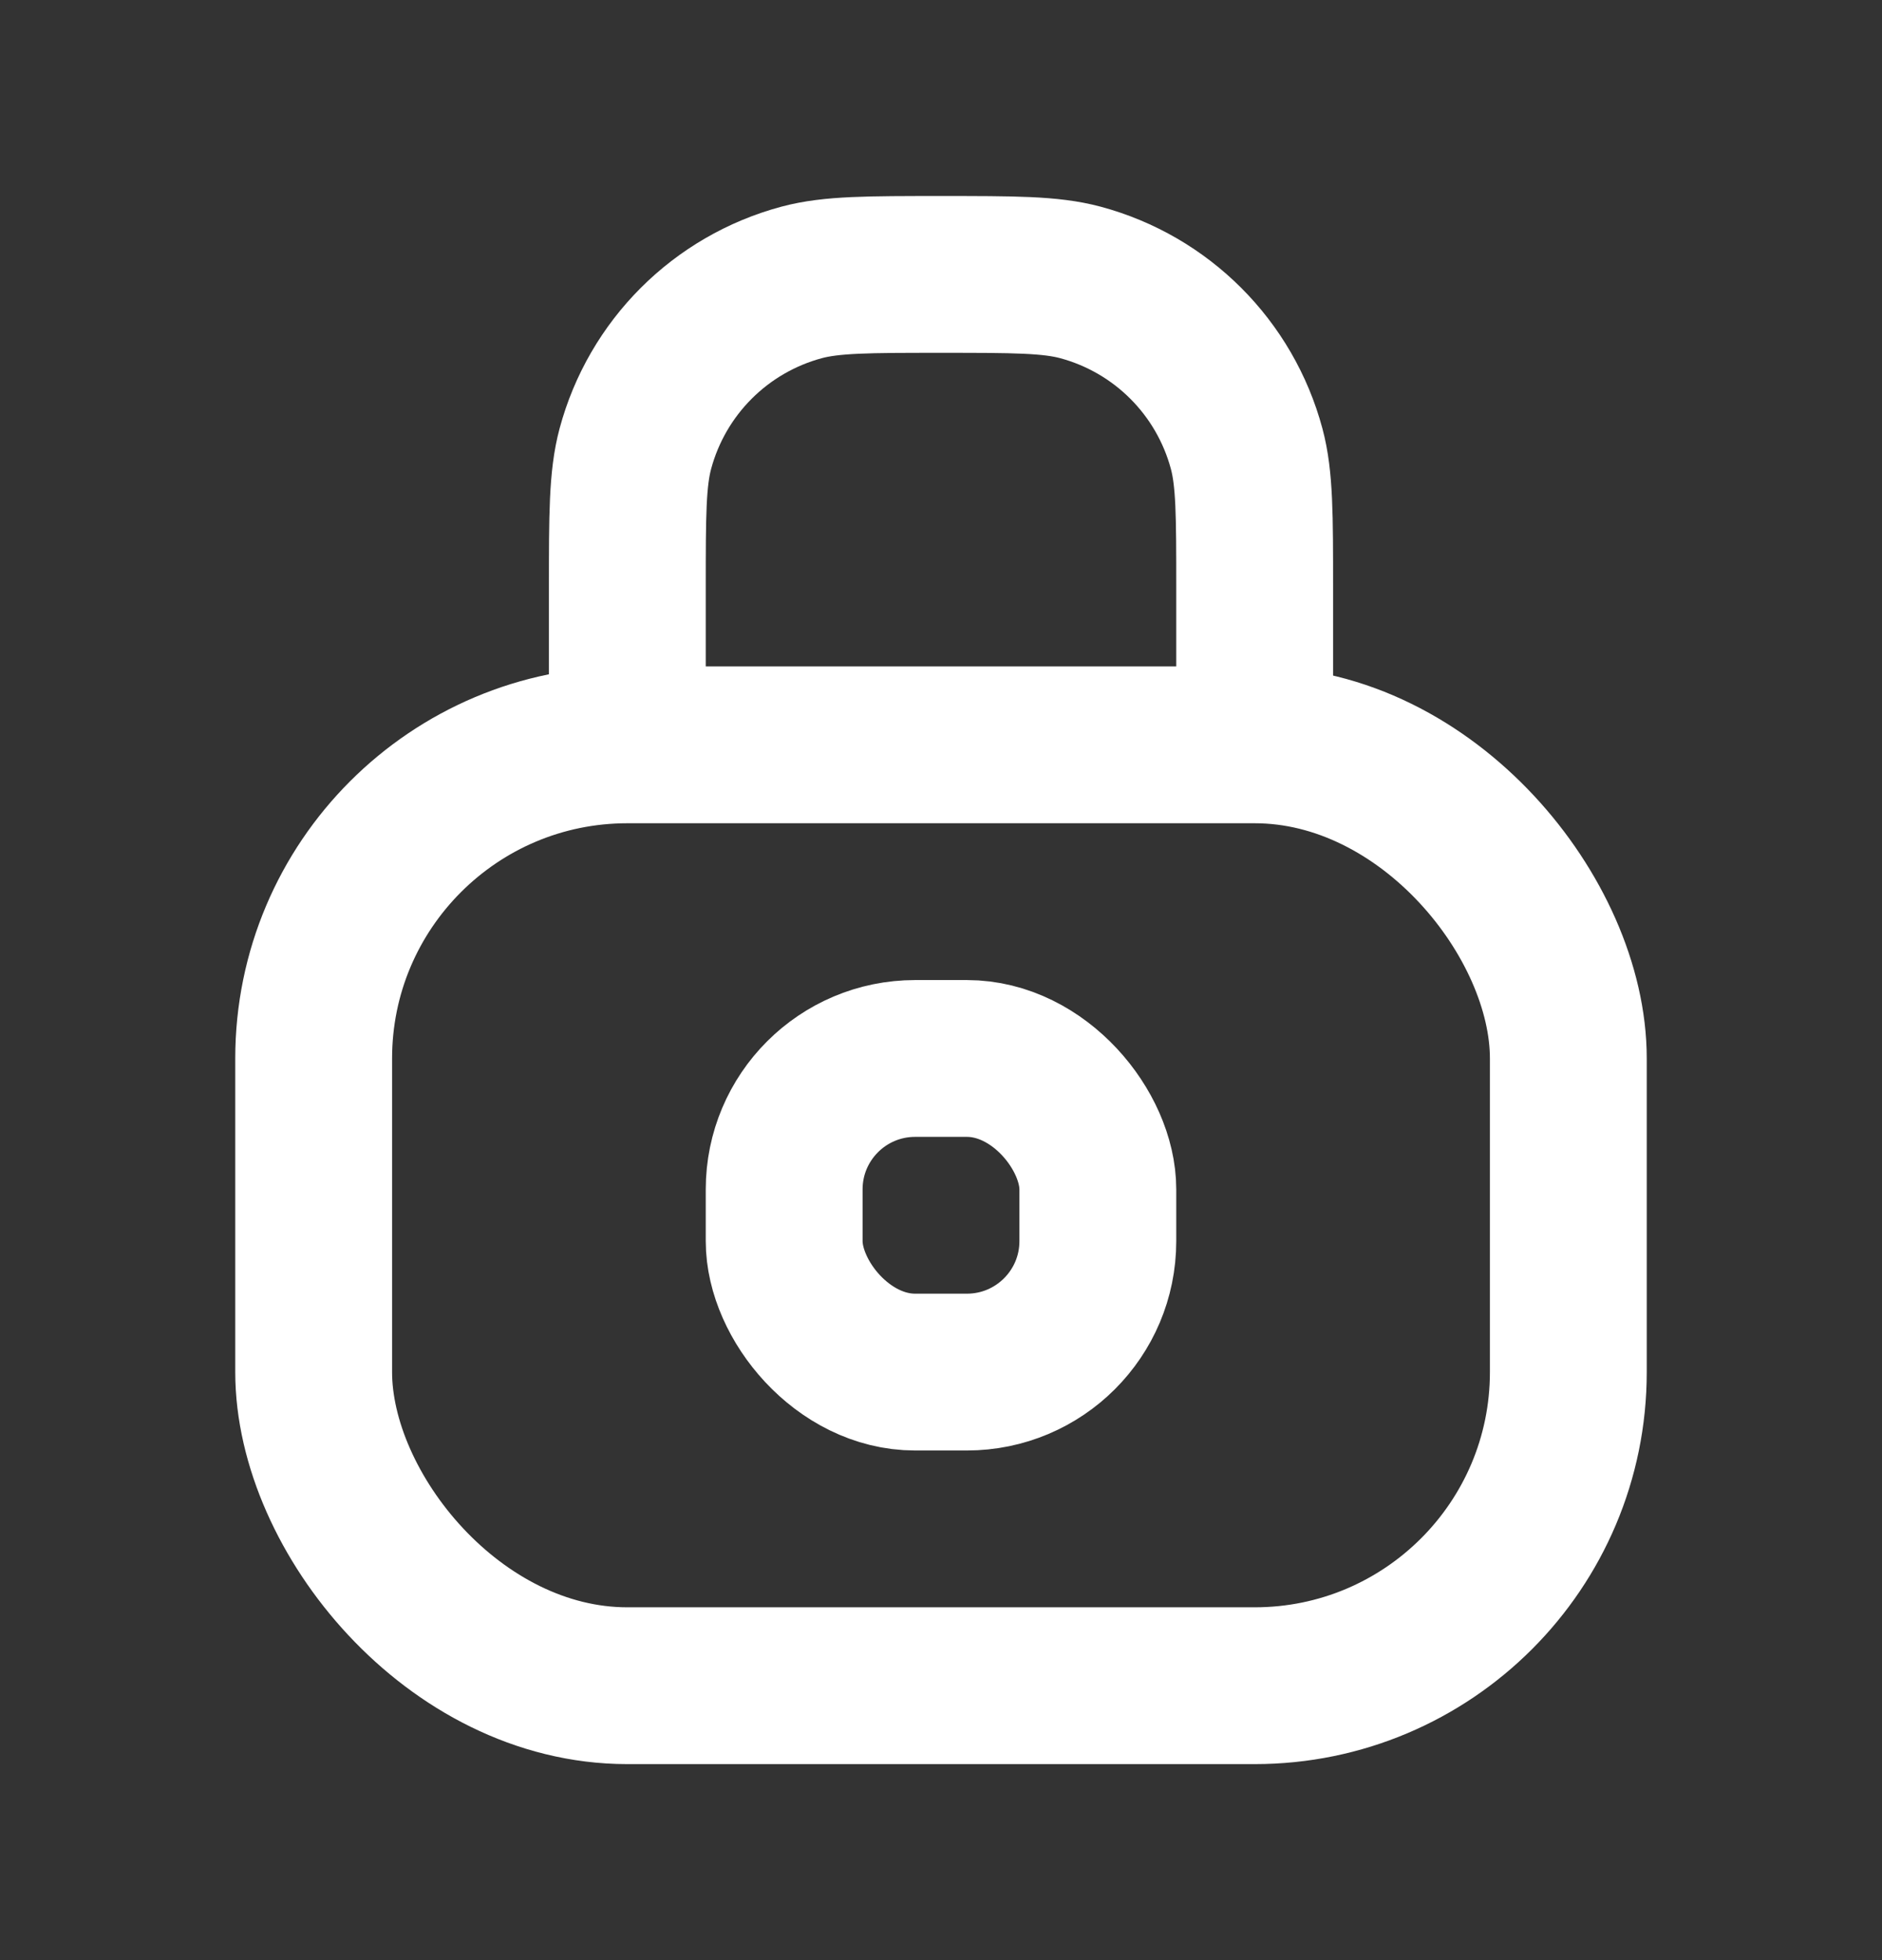 <svg width="24" height="25" viewBox="0 0 24 25" fill="none" xmlns="http://www.w3.org/2000/svg">
<rect x="0" y="0" width="24" height="25" fill="#333333" stroke="none"/>
<path d="M8 9.5V7.5C8 6.57 8 6.105 8.102 5.724C8.38 4.688 9.188 3.88 10.223 3.602C10.605 3.5 11.07 3.5 12 3.5V3.5C12.93 3.5 13.395 3.5 13.777 3.602C14.812 3.88 15.62 4.688 15.898 5.724C16 6.105 16 6.57 16 7.5V9.5" stroke="white" stroke-width="2" stroke-linejoin="round"/>
<rect x="4" y="9.5" width="16" height="12" rx="4" stroke="white" stroke-width="2" stroke-linejoin="round"/>
<rect x="10" y="13.5" width="4" height="4" rx="1.67" stroke="white" stroke-width="2" stroke-linecap="round" stroke-linejoin="round"/>
</svg>
